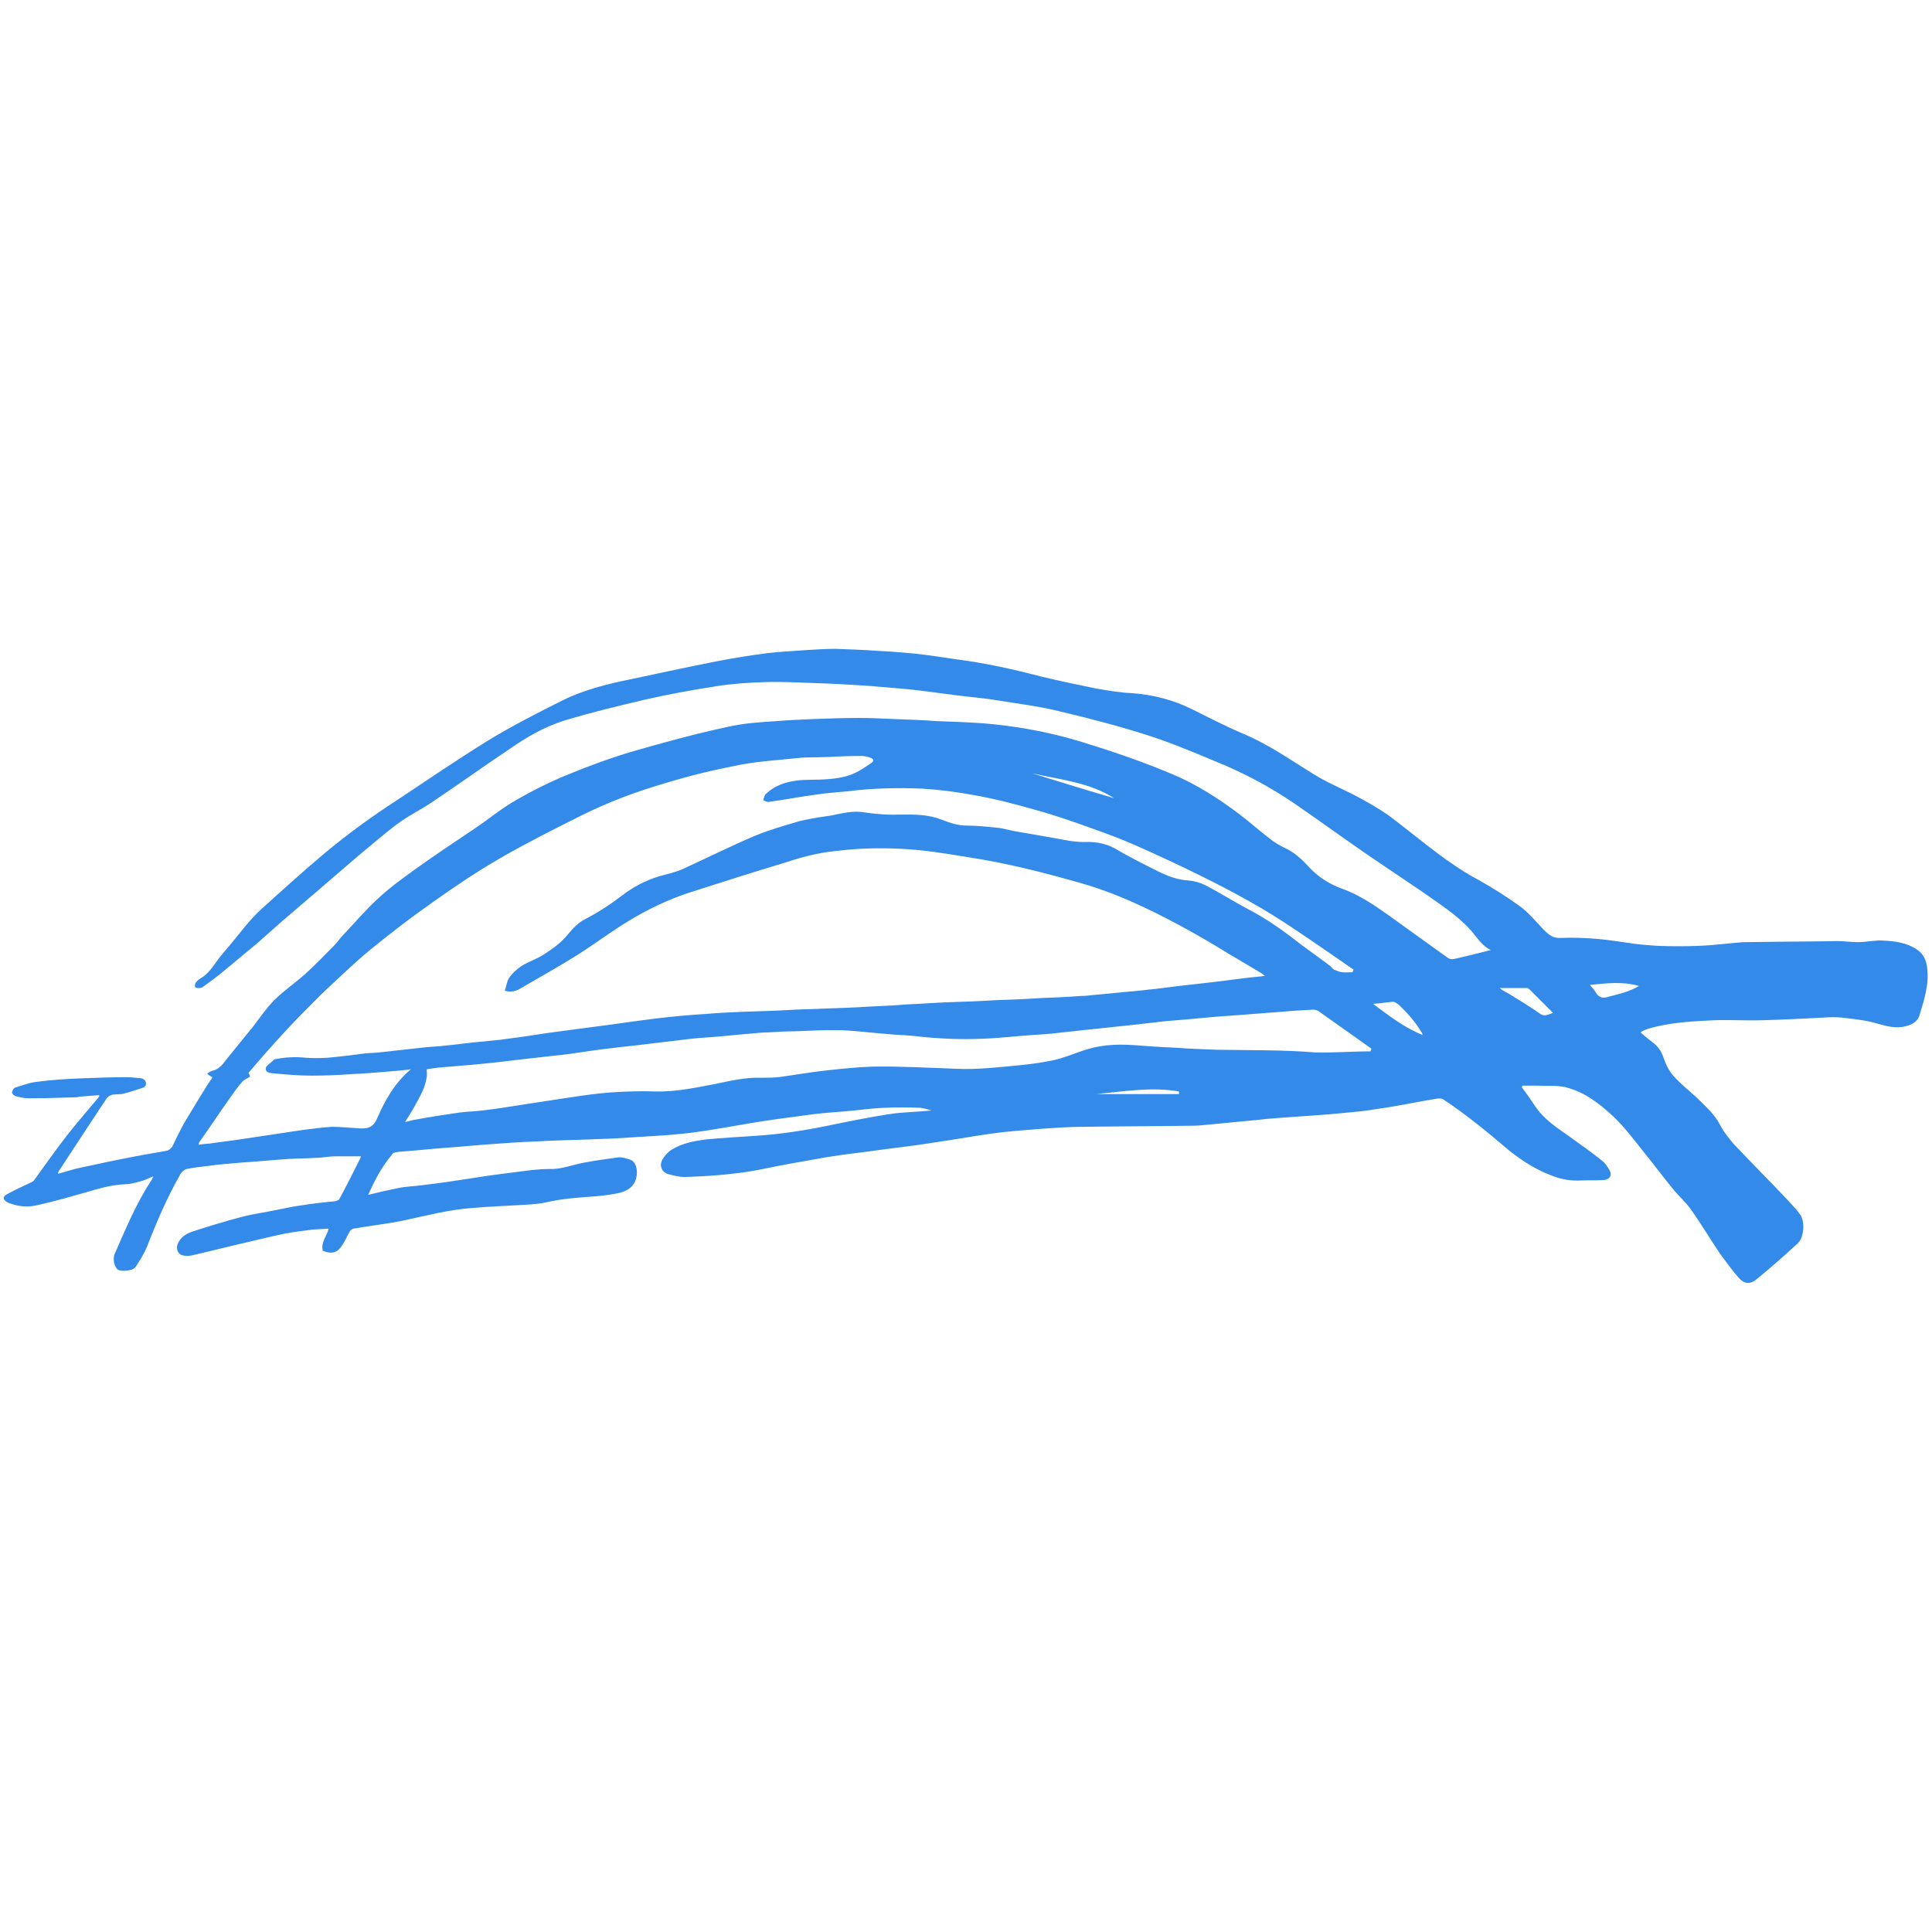 <?xml version="1.0" encoding="UTF-8" standalone="no"?><!DOCTYPE svg PUBLIC "-//W3C//DTD SVG 1.1//EN" "http://www.w3.org/Graphics/SVG/1.1/DTD/svg11.dtd"><svg width="100%" height="100%" viewBox="0 0 512 512" version="1.1" xmlns="http://www.w3.org/2000/svg" xmlns:xlink="http://www.w3.org/1999/xlink" xml:space="preserve" style="fill-rule:evenodd;clip-rule:evenodd;stroke-linejoin:round;stroke-miterlimit:2;"><title>MyTripleA</title><desc>Crowdlending access platform where SMEs, freelancers and entrepreneurs obtain financing in the form of loans or factoring directly from private investors. In a global environment that moves towards the collaborative economy, MytripleA breaks with traditional financing channels and opens new investment-financing channels where both parties receive a better deal.</desc>    <g transform="matrix(1.398,0,0,1.398,-32.454,147.35)">        <path d="M93,121.1c2,-0.5 3.8,-0.9 5.8,-1.3c1.4,-0.3 2.8,-0.3 4.2,-0.5c2.4,-0.3 4.9,-0.6 7.3,-1c2.2,-0.3 4.4,-0.7 6.7,-1c2.3,-0.3 4.6,-0.6 7,-0.9c1.1,-0.1 2.2,-0.2 3.3,-0.2c2.3,0.1 4.4,-0.8 6.6,-1.2c2.1,-0.4 4.3,-0.7 6.5,-1c0.7,-0.1 1.5,0.2 2.2,0.4c1.2,0.4 1.6,2 1.2,3.6c-0.5,1.8 -2,2.5 -3.5,2.8c-1.5,0.3 -3,0.5 -4.5,0.6c-2.8,0.2 -5.7,0.4 -8.5,1c-1.6,0.4 -3.2,0.5 -4.8,0.6c-3.2,0.2 -6.5,0.3 -9.8,0.6c-4.3,0.3 -8.5,1.4 -12.7,2.3c-3.2,0.7 -6.4,1 -9.7,1.6c-0.2,0 -0.5,0.2 -0.7,0.4c-0.5,0.8 -0.8,1.6 -1.3,2.4c-0.9,1.6 -1.9,2.2 -3.9,1.4c-0.4,-1.6 0.8,-2.8 1.1,-4.2c-1.1,0.1 -2.1,0.1 -3.1,0.2c-1.6,0.2 -3.3,0.4 -4.9,0.7c-2.5,0.5 -5,1.1 -7.5,1.7c-3.5,0.8 -7,1.7 -10.5,2.5c-0.5,0.1 -1,0.1 -1.5,0c-1,-0.1 -1.5,-1.2 -1.1,-2.2c0.5,-1.2 1.5,-1.9 2.7,-2.3c3,-1 6,-1.9 9,-2.7c1.8,-0.5 3.6,-0.8 5.3,-1.1c1.7,-0.3 3.4,-0.7 5.1,-1c1.9,-0.3 3.9,-0.6 5.9,-0.8c0.6,-0.1 1.3,-0.1 1.9,-0.2c0.3,-0.1 0.7,-0.2 0.8,-0.5c1.4,-2.6 2.7,-5.2 4,-7.8l0,-0.2l-4.8,0c-1.3,0 -2.6,0.3 -3.9,0.3c-1.7,0.1 -3.3,0.1 -5,0.2c-3,0.2 -6.1,0.5 -9.1,0.7c-2,0.2 -4,0.3 -6,0.6c-1.4,0.2 -2.8,0.3 -4.2,0.6c-0.4,0.1 -0.9,0.5 -1.2,1c-2.5,4.4 -4.5,9 -6.3,13.7c-0.6,1.4 -1.4,2.7 -2.2,3.9c-0.5,0.7 -2.6,0.9 -3.3,0.5c-0.7,-0.4 -1.1,-2.1 -0.6,-3.1c2.1,-4.8 4.1,-9.6 7,-14c0.1,-0.1 0.1,-0.3 0.3,-0.6c-0.9,0.3 -1.5,0.7 -2.3,0.9c-1.1,0.3 -2.1,0.6 -3.2,0.6c-2.5,0.1 -4.8,0.8 -7.2,1.5c-3.2,0.9 -6.3,1.8 -9.5,2.5c-1.7,0.4 -3.6,0.2 -5.3,-0.5c-1.1,-0.5 -1.2,-1.2 -0.1,-1.7c1.5,-0.8 3,-1.5 4.5,-2.2c0.2,-0.1 0.4,-0.2 0.5,-0.4c2.1,-2.9 4.2,-5.9 6.4,-8.7c1.9,-2.4 3.9,-4.7 5.9,-7.1l0,-0.3c-1.3,0.1 -2.5,0.2 -3.8,0.3c-0.1,0 -0.3,0.1 -0.4,0.1c-3.1,0.1 -6.1,0.2 -9.2,0.2c-0.8,0 -1.6,-0.2 -2.4,-0.4c-0.3,-0.1 -0.7,-0.4 -0.7,-0.7c0,-0.3 0.3,-0.8 0.5,-0.9c1.3,-0.4 2.6,-0.9 4,-1.1c3,-0.4 6.1,-0.6 9.1,-0.7c2.6,-0.1 5.3,-0.2 7.9,-0.2c1,0 1.9,0.1 2.9,0.2c0.3,0 0.8,0.3 0.9,0.6c0.2,0.4 0.1,1 -0.5,1.2c-1.2,0.4 -2.4,0.8 -3.6,1.1c-0.7,0.2 -1.4,0.1 -2.1,0.2c-0.4,0.1 -0.8,0.3 -1.1,0.6c-3.1,4.7 -6.2,9.4 -9.2,14c0,0.1 -0.1,0.2 -0.1,0.4c1.2,-0.3 2.4,-0.7 3.6,-1c3.7,-0.8 7.4,-1.6 11.1,-2.3c2,-0.4 4.1,-0.7 6.1,-1.1c0.3,-0.1 0.7,-0.5 0.9,-0.8c0.8,-1.6 1.5,-3.2 2.4,-4.7c1.5,-2.5 3,-5 4.6,-7.5c0.2,-0.3 0.4,-0.5 0.6,-0.9c-0.3,-0.1 -0.5,-0.3 -0.7,-0.4c-0.1,-0.1 -0.2,-0.2 -0.3,-0.3c0.3,-0.2 0.6,-0.4 0.9,-0.5c1.5,-0.3 2.2,-1.5 3,-2.5c1.6,-2 3.2,-3.9 4.8,-5.9c1.3,-1.7 2.5,-3.5 4,-5c1.8,-1.8 3.9,-3.2 5.8,-4.9c1.9,-1.7 3.7,-3.6 5.5,-5.4c0.7,-0.7 1.2,-1.5 1.9,-2.2c2.1,-2.2 4.1,-4.6 6.3,-6.6c2.2,-2.1 4.7,-3.9 7.2,-5.7c3.6,-2.6 7.4,-5.1 11.1,-7.6c2.7,-1.8 5.2,-3.9 8,-5.5c3.3,-1.9 6.7,-3.6 10.2,-5c3.9,-1.6 8,-3.1 12.1,-4.3c5.9,-1.7 11.8,-3.3 17.8,-4.6c3,-0.7 6.2,-0.9 9.3,-1.1c2.4,-0.2 4.8,-0.3 7.2,-0.4c2.8,-0.1 5.6,-0.2 8.4,-0.2c2.2,0 4.4,0.1 6.6,0.2c2.7,0.1 5.5,0.2 8.2,0.4c2.9,0.1 5.7,0.2 8.6,0.4c6.3,0.5 12.4,1.6 18.4,3.4c5.9,1.8 11.8,3.8 17.5,6.2c4.6,1.9 8.8,4.6 12.8,7.6c2.1,1.6 4,3.3 6.1,4.9c0.8,0.6 1.8,1.2 2.7,1.6c1.7,0.8 3.1,2.1 4.3,3.4c1.8,2 4,3.4 6.5,4.3c3.1,1.1 5.9,3 8.6,4.9c3.8,2.7 7.6,5.5 11.4,8.2c0.3,0.2 0.8,0.3 1.1,0.2c2.3,-0.5 4.6,-1.1 7,-1.7c-1.8,-0.9 -2.7,-2.6 -4,-4c-2.6,-2.8 -5.8,-4.8 -8.9,-7c-3.5,-2.4 -7,-4.7 -10.5,-7.1c-4.5,-3.1 -8.9,-6.3 -13.4,-9.4c-4.9,-3.4 -10.2,-6.2 -15.7,-8.4c-4.3,-1.8 -8.6,-3.6 -13.1,-5c-5.4,-1.7 -10.8,-3.1 -16.3,-4.4c-3.7,-0.9 -7.6,-1.4 -11.4,-2c-2.9,-0.5 -5.9,-0.7 -8.8,-1.1c-3,-0.4 -5.9,-0.8 -8.9,-1.1c-2.4,-0.2 -4.7,-0.4 -7.1,-0.6c-3.2,-0.2 -6.4,-0.4 -9.7,-0.5c-3.2,-0.1 -6.5,-0.3 -9.7,-0.2c-3.2,0.1 -6.3,0.3 -9.4,0.8c-4.5,0.7 -8.9,1.5 -13.3,2.5c-5.1,1.2 -10.1,2.4 -15.1,3.9c-4,1.2 -7.6,3.3 -11,5.7c-4.8,3.2 -9.5,6.6 -14.3,9.8c-1.9,1.3 -3.9,2.3 -5.7,3.5c-2,1.4 -3.9,3 -5.8,4.6c-2.2,1.8 -4.4,3.7 -6.6,5.6c-1.4,1.2 -2.9,2.5 -4.3,3.7c-2.1,1.8 -4.2,3.6 -6.3,5.4c-1.5,1.3 -2.9,2.6 -4.4,3.9c-2.4,2 -4.8,4 -7.1,5.9c-1,0.8 -2.1,1.6 -3.2,2.4c-0.2,0.2 -0.5,0.3 -0.8,0.3c-0.3,0 -0.7,0 -0.8,-0.2c-0.1,-0.2 0,-0.6 0.1,-0.8c0.3,-0.4 0.7,-0.7 1.2,-1c1.7,-1.1 2.6,-3 3.9,-4.5c1.5,-1.7 2.9,-3.5 4.3,-5.2c1,-1.2 2,-2.3 3.2,-3.4c3.7,-3.3 7.4,-6.7 11.2,-9.9c4.6,-3.9 9.4,-7.4 14.5,-10.7c5.7,-3.8 11.3,-7.6 17.1,-11.2c4.6,-2.8 9.3,-5.2 14.1,-7.6c4,-2 8.4,-3.1 12.8,-4c5.6,-1.2 11.2,-2.4 16.8,-3.5c3.1,-0.6 6.3,-1.1 9.4,-1.5c2.6,-0.3 5.2,-0.4 7.8,-0.6c1.7,-0.1 3.4,-0.2 5.1,-0.2c2.7,0.1 5.4,0.2 8.2,0.4c2.2,0.1 4.4,0.3 6.7,0.5c2.7,0.3 5.3,0.7 8,1.1c5.5,0.7 10.8,1.9 16.2,3.3c3.3,0.8 6.7,1.5 10.1,2.2c2.3,0.4 4.6,0.8 6.9,0.9c4.1,0.3 7.9,1.3 11.5,3.1c3.2,1.6 6.3,3.2 9.6,4.6c4.8,2 9,5 13.4,7.7c2.9,1.8 6.1,3 9.1,4.7c2.2,1.2 4.4,2.5 6.4,4.1c5.1,3.9 9.9,8.1 15.5,11.1c2.7,1.5 5.4,3.2 7.9,5c1.7,1.2 3.1,2.9 4.5,4.4c1,1 1.8,1.8 3.4,1.7c2.3,-0.1 4.7,0 7.1,0.2c2.3,0.2 4.5,0.6 6.8,0.9c1.5,0.2 3,0.3 4.5,0.4c2.6,0.1 5.1,0.1 7.7,0c2.9,-0.1 5.7,-0.5 8.5,-0.7l0.5,0c5.8,-0.1 11.6,-0.1 17.4,-0.2c1.3,0 2.5,0.2 3.8,0.2c1.6,0 3.2,-0.4 4.8,-0.3c2.2,0.1 4.5,0.4 6.4,1.7c1.2,0.8 1.7,1.9 1.9,3.2c0.5,3.2 -0.5,6.2 -1.4,9.2c-0.4,1.4 -1.6,1.9 -2.9,2.2c-2.4,0.5 -4.5,-0.5 -6.8,-1c-1.6,-0.3 -3.3,-0.5 -5,-0.7c-1.2,-0.1 -2.3,-0.1 -3.5,0c-3.9,0.2 -7.7,0.4 -11.6,0.5c-3,0.1 -6,-0.1 -9.1,0c-4.2,0.2 -8.4,0.4 -12.5,1.6c-0.3,0.1 -0.6,0.2 -0.8,0.3c-0.2,0.1 -0.4,0.2 -0.7,0.4c0.8,0.7 1.5,1.3 2.3,1.9c1.1,0.8 1.7,1.8 2.1,3c0.4,1.2 1,2.4 1.8,3.3c1.4,1.6 3.1,2.9 4.7,4.4c1.5,1.5 3.1,2.9 4.1,4.8c0.7,1.4 1.7,2.6 2.7,3.8c3.4,3.6 6.9,7.1 10.3,10.7c0.8,0.9 1.7,1.8 2.3,2.7c0.9,1.3 0.7,4.3 -0.5,5.4c-2.5,2.3 -5.1,4.6 -7.8,6.8c-1.4,1.2 -2.6,0.7 -3.5,-0.4c-1.2,-1.4 -2.3,-2.9 -3.4,-4.4c-1.9,-2.8 -3.6,-5.7 -5.6,-8.5c-1,-1.4 -2.4,-2.6 -3.5,-4c-1.8,-2.2 -3.5,-4.5 -5.3,-6.7c-1.9,-2.4 -3.7,-4.8 -5.9,-6.9c-2.6,-2.4 -5.4,-4.6 -9,-5.5c-1.7,-0.4 -3.6,-0.2 -5.4,-0.3l-2.8,0c0,0.1 -0.1,0.2 -0.1,0.3c0.9,1.2 1.8,2.5 2.6,3.7c1.7,2.5 4.1,4 6.5,5.7c2.1,1.5 4.2,3 6.2,4.6c0.5,0.4 0.8,0.9 1.2,1.5c0.7,1.1 0.3,1.9 -0.9,2.1c-1.6,0.1 -3.3,0 -5,0.1c-1.7,0 -3.3,-0.3 -4.8,-0.9c-3,-1.1 -5.7,-2.8 -8.2,-4.8c-4,-3.4 -8.1,-6.8 -12.5,-9.7c-0.3,-0.2 -0.9,-0.2 -1.4,-0.1c-3.7,0.6 -7.3,1.4 -11,1.9c-2.2,0.4 -4.5,0.6 -6.7,0.8c-3,0.3 -6,0.5 -9,0.7c-2.4,0.2 -4.7,0.3 -7.1,0.6c-3.1,0.3 -6.3,0.6 -9.4,0.9c-1,0.1 -2,0.2 -3,0.2c-6.8,0.1 -13.6,0.1 -20.4,0.2c-2.8,0 -5.6,0.2 -8.4,0.4c-2.6,0.2 -5.2,0.4 -7.8,0.7c-3.1,0.4 -6.1,0.9 -9.1,1.4c-2.2,0.3 -4.4,0.7 -6.7,1c-2.8,0.4 -5.6,0.7 -8.4,1.1c-2,0.3 -4.1,0.5 -6.1,0.8c-2.9,0.4 -5.8,1 -8.8,1.5c-3.5,0.6 -7,1.5 -10.6,1.9c-3.1,0.4 -6.3,0.6 -9.4,0.7c-1.2,0.1 -2.4,-0.2 -3.5,-0.5c-1.3,-0.3 -1.9,-1.6 -1.2,-2.8c0.4,-0.7 1,-1.4 1.8,-1.9c2,-1.2 4.2,-1.6 6.4,-1.9c3.2,-0.3 6.5,-0.5 9.7,-0.7c4.5,-0.3 9,-1 13.4,-1.9c3.9,-0.8 7.8,-1.6 11.7,-2.2c2.6,-0.4 5.3,-0.4 8,-0.7c-0.7,-0.2 -1.4,-0.4 -2.1,-0.5c-2.3,-0.1 -4.5,-0.1 -6.8,0c-2.6,0.1 -5.2,0.5 -7.8,0.7c-2.6,0.2 -5.2,0.4 -7.8,0.8c-3,0.4 -6.1,0.8 -9.1,1.3c-3.7,0.6 -7.3,1.3 -11,1.8c-1.9,0.3 -3.8,0.4 -5.7,0.6c-3.2,0.2 -6.4,0.4 -9.6,0.6c-1.6,0.1 -3.3,0.1 -4.9,0.2c-3.5,0.1 -7.1,0.2 -10.6,0.4c-2.7,0.1 -5.5,0.3 -8.2,0.5c-2.9,0.2 -5.8,0.5 -8.7,0.7c-2.7,0.2 -5.4,0.5 -8.1,0.7c-0.5,0 -1,0.1 -1.4,0.2c-0.2,0 -0.4,0.2 -0.5,0.4c-2.1,2.5 -3.3,5 -4.5,7.6Zm186.6,-42.2c0.1,-0.2 0.1,-0.3 0.2,-0.5c-3.9,-2.7 -7.8,-5.4 -11.7,-8c-5.2,-3.5 -10.7,-6.5 -16.3,-9.3c-4.4,-2.2 -8.7,-4.2 -13.2,-6.2c-2.7,-1.2 -5.4,-2.2 -8.2,-3.2c-3.6,-1.3 -7.3,-2.6 -11,-3.6c-3.8,-1.1 -7.7,-2.1 -11.7,-2.8c-3.2,-0.6 -6.4,-1 -9.6,-1.2c-4.7,-0.2 -9.5,-0.1 -14.2,0.5c-1.9,0.2 -3.9,0.3 -5.8,0.6c-3.1,0.4 -6.1,1 -9.1,1.4c-0.4,0.1 -0.8,-0.2 -1.1,-0.3c0.1,-0.4 0.2,-0.8 0.4,-1.1c1.6,-1.6 3.6,-2.3 5.7,-2.6c2,-0.3 4.1,-0.1 6.1,-0.3c1.4,-0.1 2.9,-0.3 4.3,-0.8c1.4,-0.5 2.7,-1.4 3.9,-2.2c0.7,-0.5 0.6,-0.8 -0.2,-1.1c-0.5,-0.2 -1.1,-0.3 -1.7,-0.3c-2.1,0 -4.2,0.1 -6.4,0.2c-1.9,0.1 -3.8,0 -5.6,0.2c-3.7,0.4 -7.4,0.6 -11,1.3c-4.7,0.9 -9.3,2 -13.9,3.4c-5.5,1.6 -10.9,3.6 -16.1,6.2c-5.2,2.6 -10.4,5.2 -15.4,8.1c-4.5,2.6 -8.8,5.5 -13,8.5c-4,2.8 -8,5.9 -11.8,9c-3.1,2.6 -6,5.4 -9,8.2c-2.4,2.4 -4.8,4.8 -7.1,7.3c-2.3,2.5 -4.6,5.1 -6.8,7.7c0.2,0.3 0.3,0.5 0.3,0.7c-0.6,0.4 -1.2,0.6 -1.5,1c-0.8,0.9 -1.5,1.9 -2.2,2.9c-2,2.8 -3.9,5.7 -5.9,8.5c-0.1,0.1 -0.1,0.3 -0.1,0.5c0.7,-0.1 1.3,-0.2 1.9,-0.2c1.9,-0.3 3.9,-0.5 5.8,-0.8l12,-1.8c1.8,-0.2 3.7,-0.5 5.5,-0.6c1.8,0 3.5,0.2 5.3,0.3c1.5,0.1 2.6,-0.2 3.3,-1.9c1.5,-3.4 3.3,-6.7 6.4,-9.3c-1.5,0.2 -2.8,0.3 -4,0.4c-2.4,0.2 -4.7,0.4 -7.1,0.5c-2.6,0.2 -5.2,0.3 -7.8,0.3c-2.3,0 -4.5,-0.2 -6.8,-0.4c-0.7,-0.1 -1.9,0 -1.8,-1c0,-0.5 1,-1 1.5,-1.6c0,0 0.1,-0.1 0.2,-0.1c1.9,-0.4 3.9,-0.5 5.8,-0.3c1.4,0.1 2.9,0.1 4.3,0c2.3,-0.2 4.6,-0.5 6.9,-0.8c0.9,-0.1 1.9,-0.1 2.8,-0.2c2.7,-0.3 5.4,-0.6 8.1,-0.9c1.5,-0.2 3,-0.2 4.5,-0.4c2.1,-0.2 4.2,-0.5 6.3,-0.7c1.8,-0.2 3.7,-0.3 5.5,-0.6c2.5,-0.3 5,-0.7 7.6,-1.1c2.8,-0.4 5.5,-0.7 8.3,-1.1c4,-0.5 7.9,-1.1 11.9,-1.6c3.3,-0.4 6.5,-0.7 9.8,-0.9c2.3,-0.2 4.5,-0.3 6.8,-0.4c3.3,-0.1 6.6,-0.2 9.9,-0.4c1.8,-0.1 3.6,-0.1 5.4,-0.2c3,-0.1 6,-0.2 9,-0.4c2.3,-0.1 4.6,-0.2 6.9,-0.4c2.5,-0.1 5,-0.3 7.5,-0.4c3.1,-0.1 6.2,-0.2 9.3,-0.4c2.8,-0.1 5.7,-0.2 8.5,-0.4c2.5,-0.1 5.1,-0.2 7.6,-0.4c0.9,0 1.7,-0.1 2.6,-0.2c2.5,-0.2 5,-0.5 7.5,-0.7c1.3,-0.1 2.5,-0.3 3.8,-0.4c1.9,-0.2 3.8,-0.5 5.7,-0.7c1.8,-0.2 3.5,-0.4 5.3,-0.6c1.9,-0.2 3.8,-0.5 5.6,-0.7c1.4,-0.2 2.8,-0.3 4.5,-0.5c-0.4,-0.3 -0.5,-0.4 -0.8,-0.6c-2,-1.2 -3.9,-2.3 -5.9,-3.5c-5.2,-3.2 -10.5,-6.2 -16,-8.8c-4,-1.9 -8,-3.5 -12.2,-4.7c-7,-2 -14.1,-3.8 -21.3,-4.9c-4.2,-0.7 -8.5,-1.4 -12.8,-1.6c-4.1,-0.2 -8.2,-0.1 -12.2,0.4c-3.2,0.3 -6.4,1.1 -9.4,2.1c-6.3,1.9 -12.6,3.9 -18.8,5.9c-3.9,1.3 -7.6,3.1 -11.1,5.2c-3.3,2 -6.5,4.4 -9.8,6.5c-3.5,2.2 -7.1,4.2 -10.7,6.3c-0.8,0.5 -1.8,0.9 -3.1,0.5c0.3,-0.8 0.4,-1.8 0.8,-2.4c0.6,-0.9 1.5,-1.7 2.4,-2.3c1.3,-0.8 2.8,-1.3 4.1,-2.1c1.7,-1.1 3.4,-2.3 4.6,-3.8c1,-1.2 2,-2.3 3.4,-3c2.5,-1.3 4.8,-2.8 7,-4.5c2.1,-1.6 4.4,-2.8 7,-3.6c1.4,-0.4 2.9,-0.7 4.3,-1.3c4.6,-2.1 9.2,-4.4 13.9,-6.4c2.7,-1.1 5.5,-1.9 8.2,-2.7c2,-0.5 4,-0.8 6.1,-1.1c2.1,-0.4 4.2,-1 6.4,-0.6c1.3,0.2 2.6,0.3 3.9,0.4c2.3,0.1 4.5,-0.1 6.8,0.1c1.3,0.1 2.7,0.4 4,0.9c1.5,0.6 3,1.1 4.7,1.1c1.9,0 3.8,0.2 5.7,0.4c1.2,0.1 2.4,0.5 3.6,0.7c2.3,0.4 4.6,0.8 6.9,1.2c2.2,0.4 4.3,0.9 6.6,0.8c1.8,0 3.5,0.3 5.2,1.2c2.7,1.6 5.5,3 8.3,4.4c1.8,0.9 3.7,1.6 5.7,1.7c1.1,0.1 2.2,0.4 3.2,0.9c2.9,1.5 5.7,3.3 8.6,4.8c2.6,1.4 5,3 7.4,4.8c2.4,1.9 5,3.7 7.4,5.5c0.5,0.3 0.8,1 1.3,1c1,0.6 2.1,0.4 3.2,0.4Zm3.4,15c0.1,-0.2 0.1,-0.3 0.2,-0.5c-0.2,-0.2 -0.5,-0.3 -0.7,-0.5c-3.1,-2.2 -6.2,-4.4 -9.3,-6.6c-0.3,-0.2 -0.7,-0.3 -1.1,-0.3c-2,0.1 -3.9,0.2 -5.9,0.4c-3.1,0.2 -6.2,0.5 -9.3,0.7c-0.9,0.1 -1.8,0.1 -2.7,0.2c-2.6,0.2 -5.3,0.5 -7.9,0.7c-1.3,0.1 -2.7,0.2 -4,0.4c-2.1,0.2 -4.2,0.5 -6.4,0.7c-1.9,0.2 -3.7,0.4 -5.6,0.6c-2.2,0.2 -4.4,0.5 -6.5,0.7c-1.6,0.2 -3.2,0.3 -4.9,0.4c-3.1,0.2 -6.2,0.6 -9.3,0.7c-4.3,0.2 -8.6,0 -13,-0.5c-1.8,-0.2 -3.5,-0.2 -5.3,-0.4c-2.8,-0.2 -5.7,-0.6 -8.5,-0.7c-3,-0.1 -6.1,0.1 -9.1,0.2c-1.6,0 -3.2,0.1 -4.8,0.2c-1,0 -2,0.1 -3,0.2c-2.6,0.2 -5.2,0.5 -7.8,0.7c-1.5,0.1 -3.1,0.2 -4.6,0.4c-2.5,0.3 -5,0.6 -7.5,0.9c-2.3,0.3 -4.6,0.5 -6.9,0.8c-2.7,0.3 -5.3,0.7 -8,1.1c-2.7,0.3 -5.4,0.6 -8,0.9c-3.3,0.4 -6.6,0.8 -9.9,1.1c-2.4,0.2 -4.7,0.4 -7.1,0.6c-0.7,0.1 -1.4,0.2 -2,0.3c0,0.6 0.1,1 0,1.5c-0.3,2.1 -1.4,3.9 -2.4,5.7c-0.5,0.9 -1.1,1.8 -1.7,2.8c0.8,-0.2 1.5,-0.4 2.2,-0.5c2.7,-0.5 5.4,-0.9 8.1,-1.3c1.5,-0.2 2.9,-0.2 4.4,-0.4c2.6,-0.3 5.1,-0.7 7.6,-1.1c2.8,-0.4 5.7,-0.9 8.5,-1.3c2.7,-0.4 5.3,-0.8 8,-1c2.9,-0.2 5.8,-0.3 8.7,-0.2c3.8,0.1 7.5,-0.7 11.2,-1.4c2.9,-0.6 5.8,-1.3 8.8,-1.2c1.3,0 2.7,0 4,-0.2c2.8,-0.4 5.7,-0.9 8.5,-1.2c2.8,-0.3 5.6,-0.6 8.4,-0.7c5.3,-0.1 10.6,0.2 16,0.4c4.1,0.2 8.2,-0.3 12.4,-0.7c2,-0.2 4.1,-0.5 6,-0.9c1.9,-0.4 3.8,-1.2 5.6,-1.8c3.1,-1.1 6.2,-1.3 9.5,-1.1c2.7,0.2 5.4,0.4 8,0.5c2.7,0.2 5.3,0.3 8,0.4c6.2,0.1 12.4,0 18.6,0.5c3.4,0.1 7,-0.2 10.5,-0.2Zm34.6,-7.3c-1.6,-1.6 -3,-3 -4.4,-4.4c-0.1,-0.1 -0.3,-0.3 -0.5,-0.3l-5.2,0c0.7,0.6 1.5,0.9 2.1,1.3c1.9,1.2 3.8,2.3 5.6,3.6c0.7,0.5 1.4,0.2 2.4,-0.2Zm-24.7,4.2c-0.1,-0.3 -0.1,-0.4 -0.2,-0.5c-1.2,-2 -2.7,-3.7 -4.4,-5.3c-0.3,-0.2 -0.7,-0.5 -1,-0.5c-1.2,0.1 -2.4,0.3 -3.8,0.4c3.1,2.3 5.9,4.5 9.4,5.9Zm41,-9.3c-3.1,-0.9 -6.2,-0.5 -9.3,-0.2c0.4,0.5 0.8,0.9 1.1,1.4c0.6,1.1 1.5,1.2 2.6,0.8c1.9,-0.5 3.8,-0.9 5.6,-2Zm-87.2,20.5l0,-0.5c-5.2,-0.9 -10.5,0 -15.7,0.5l15.7,0Zm-27.8,-60.8c5.2,1.6 10.3,3.2 15.5,4.7c-4.7,-3 -10.2,-3.5 -15.5,-4.7Z" style="fill:rgb(51,138,233);"/>    </g></svg>